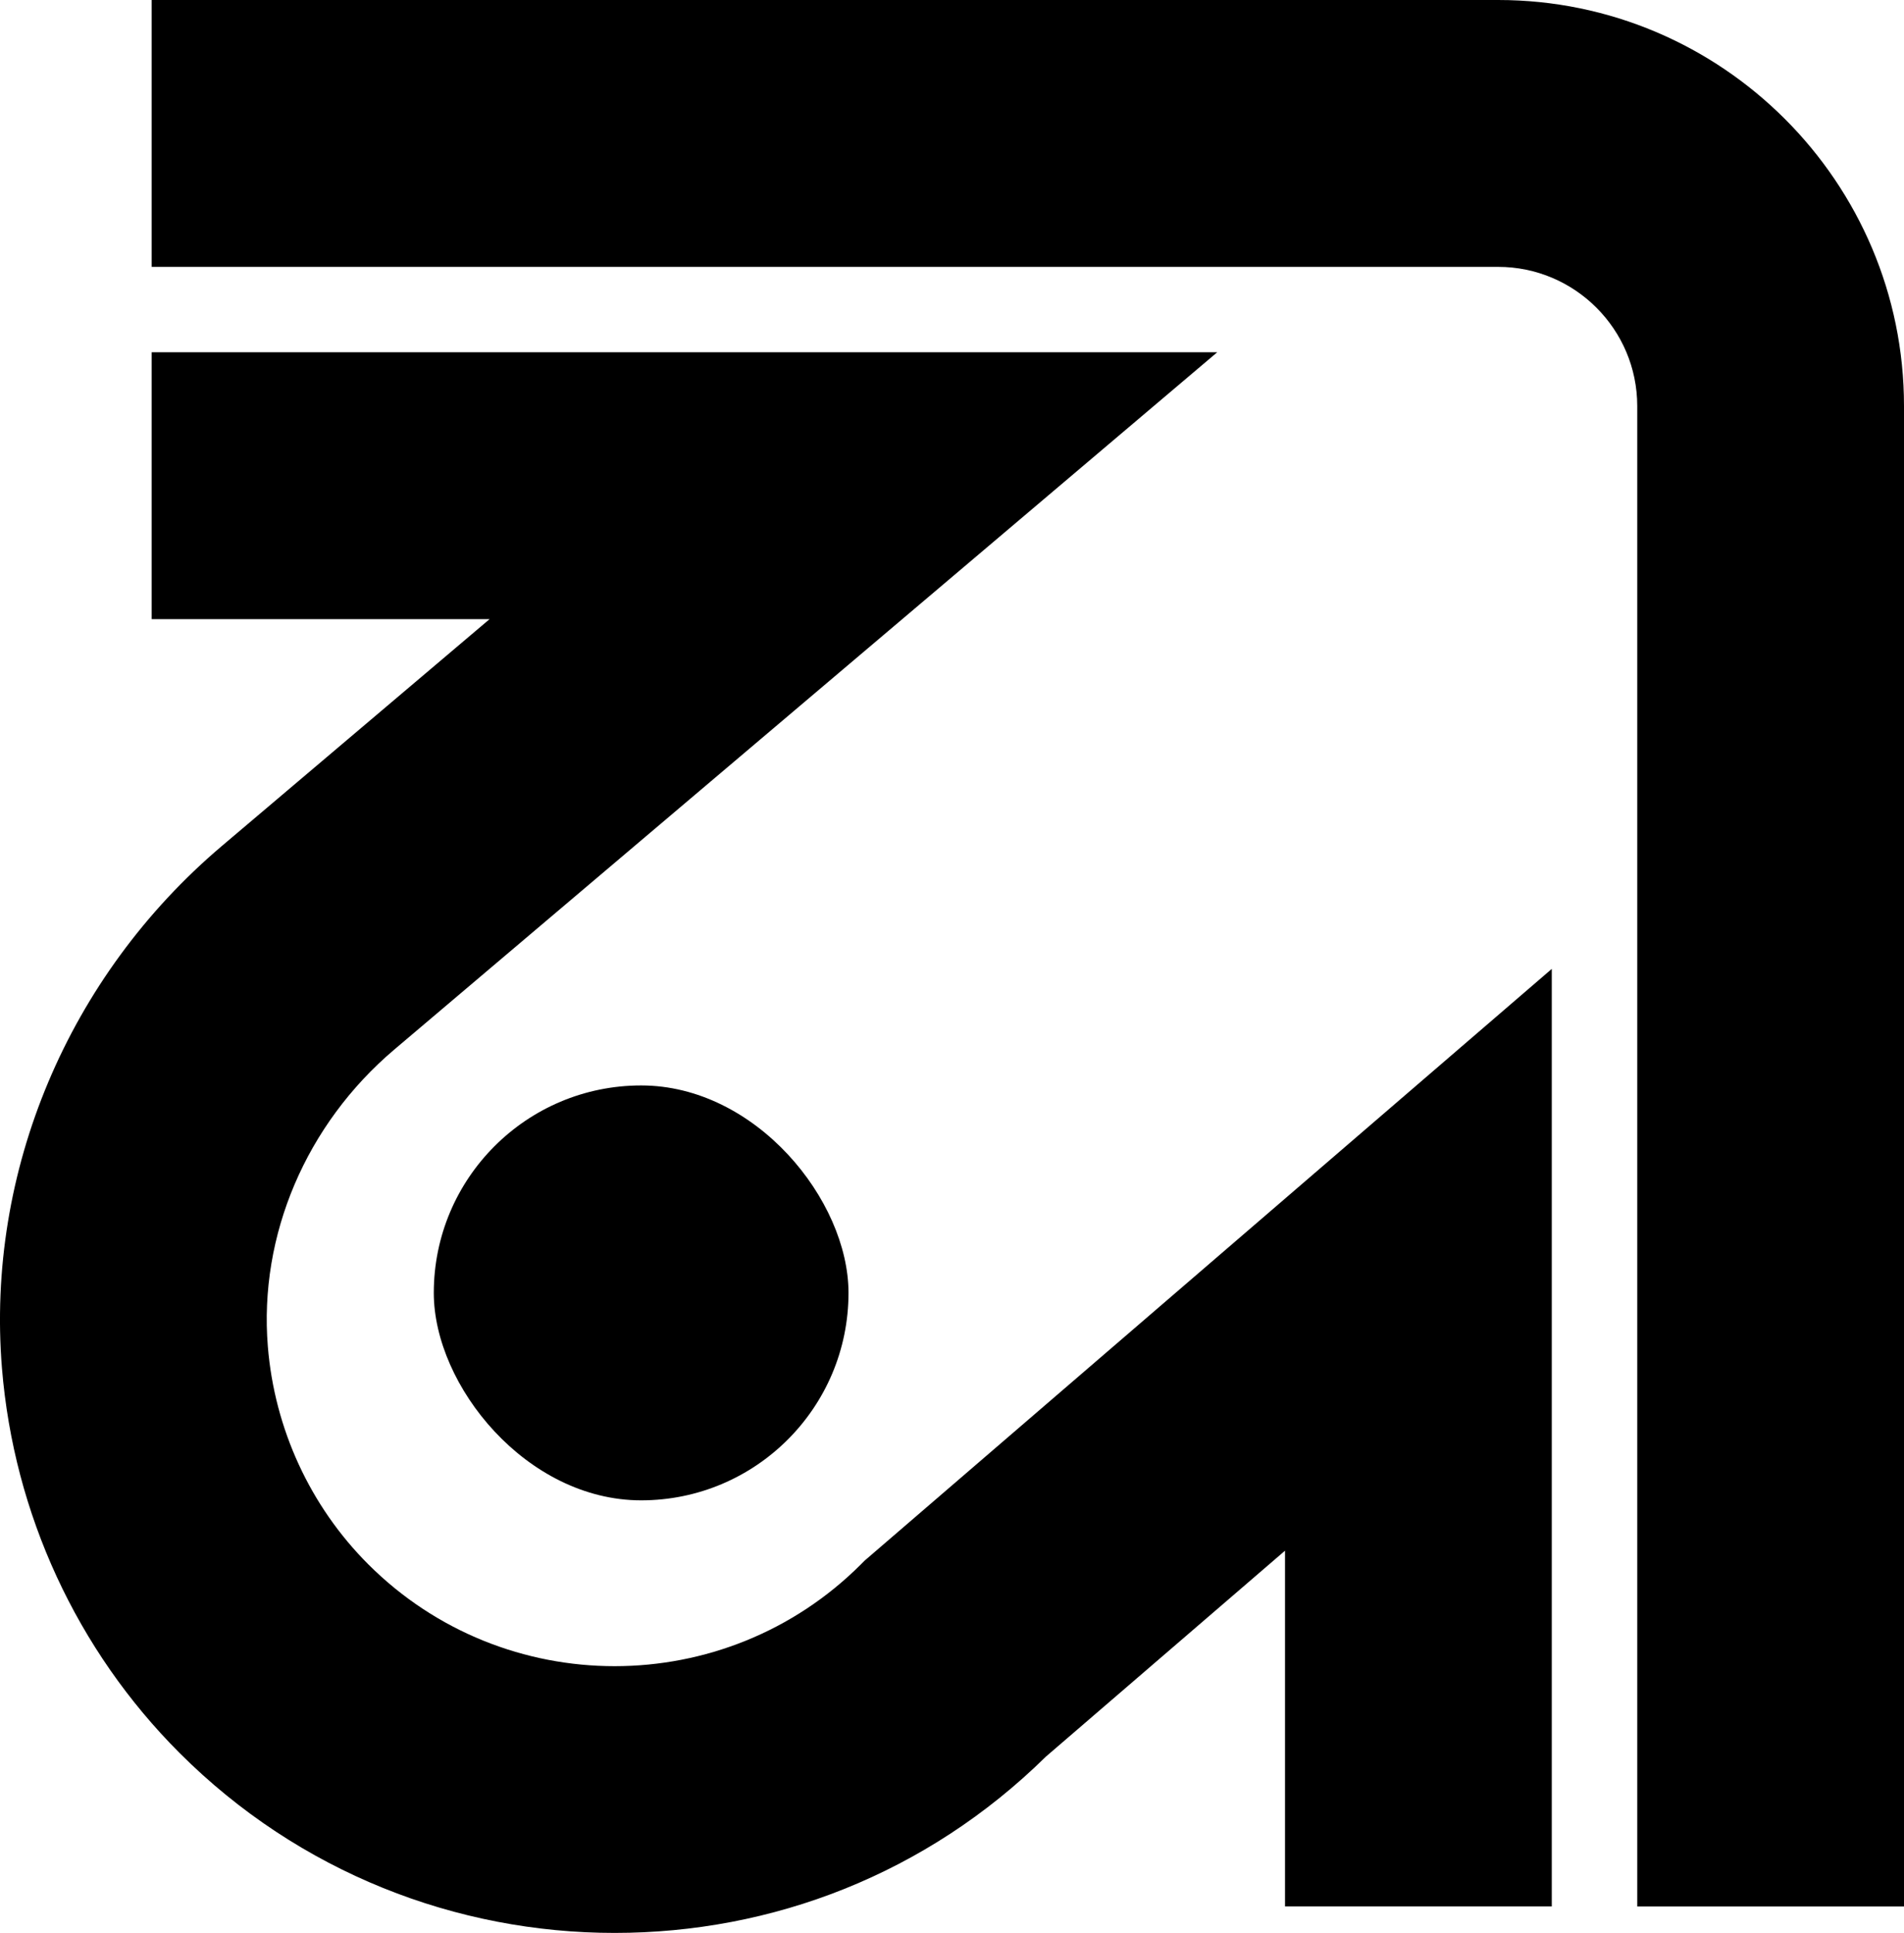 <svg data-name="Layer 1" xmlns="http://www.w3.org/2000/svg" viewBox="0 0 601.76 610.64"><path d="M272.14 494.16c-42.95 42.95-112.83 42.95-155.78 0-18.33-18.33-29.59-42.75-31.71-68.78-2.86-35.12 12.08-70.18 39.96-93.8L384.7 111.29H47.94v84.31h106.79l-84.61 71.66C21.54 308.41-4.44 370.08.62 432.24c3.74 45.93 23.67 89.09 56.12 121.54 37.91 37.91 87.71 56.86 137.5 56.86s98.56-18.56 136.31-55.69l75.58-65.06v112.39h84.31V306.09l-217.2 186.96-1.11 1.11Z"></path><path d="M473.48 0H47.94v84.31h425.54c24.24 0 43.97 19.72 43.97 43.97v474.01h84.31V128.27C601.76 57.54 544.21 0 473.48 0Z"></path><rect x="137.1" y="342.91" width="131.07" viewBox="0 0 131.07 131.07" height="131.07" rx="65.54" ry="65.54"></rect></svg>
